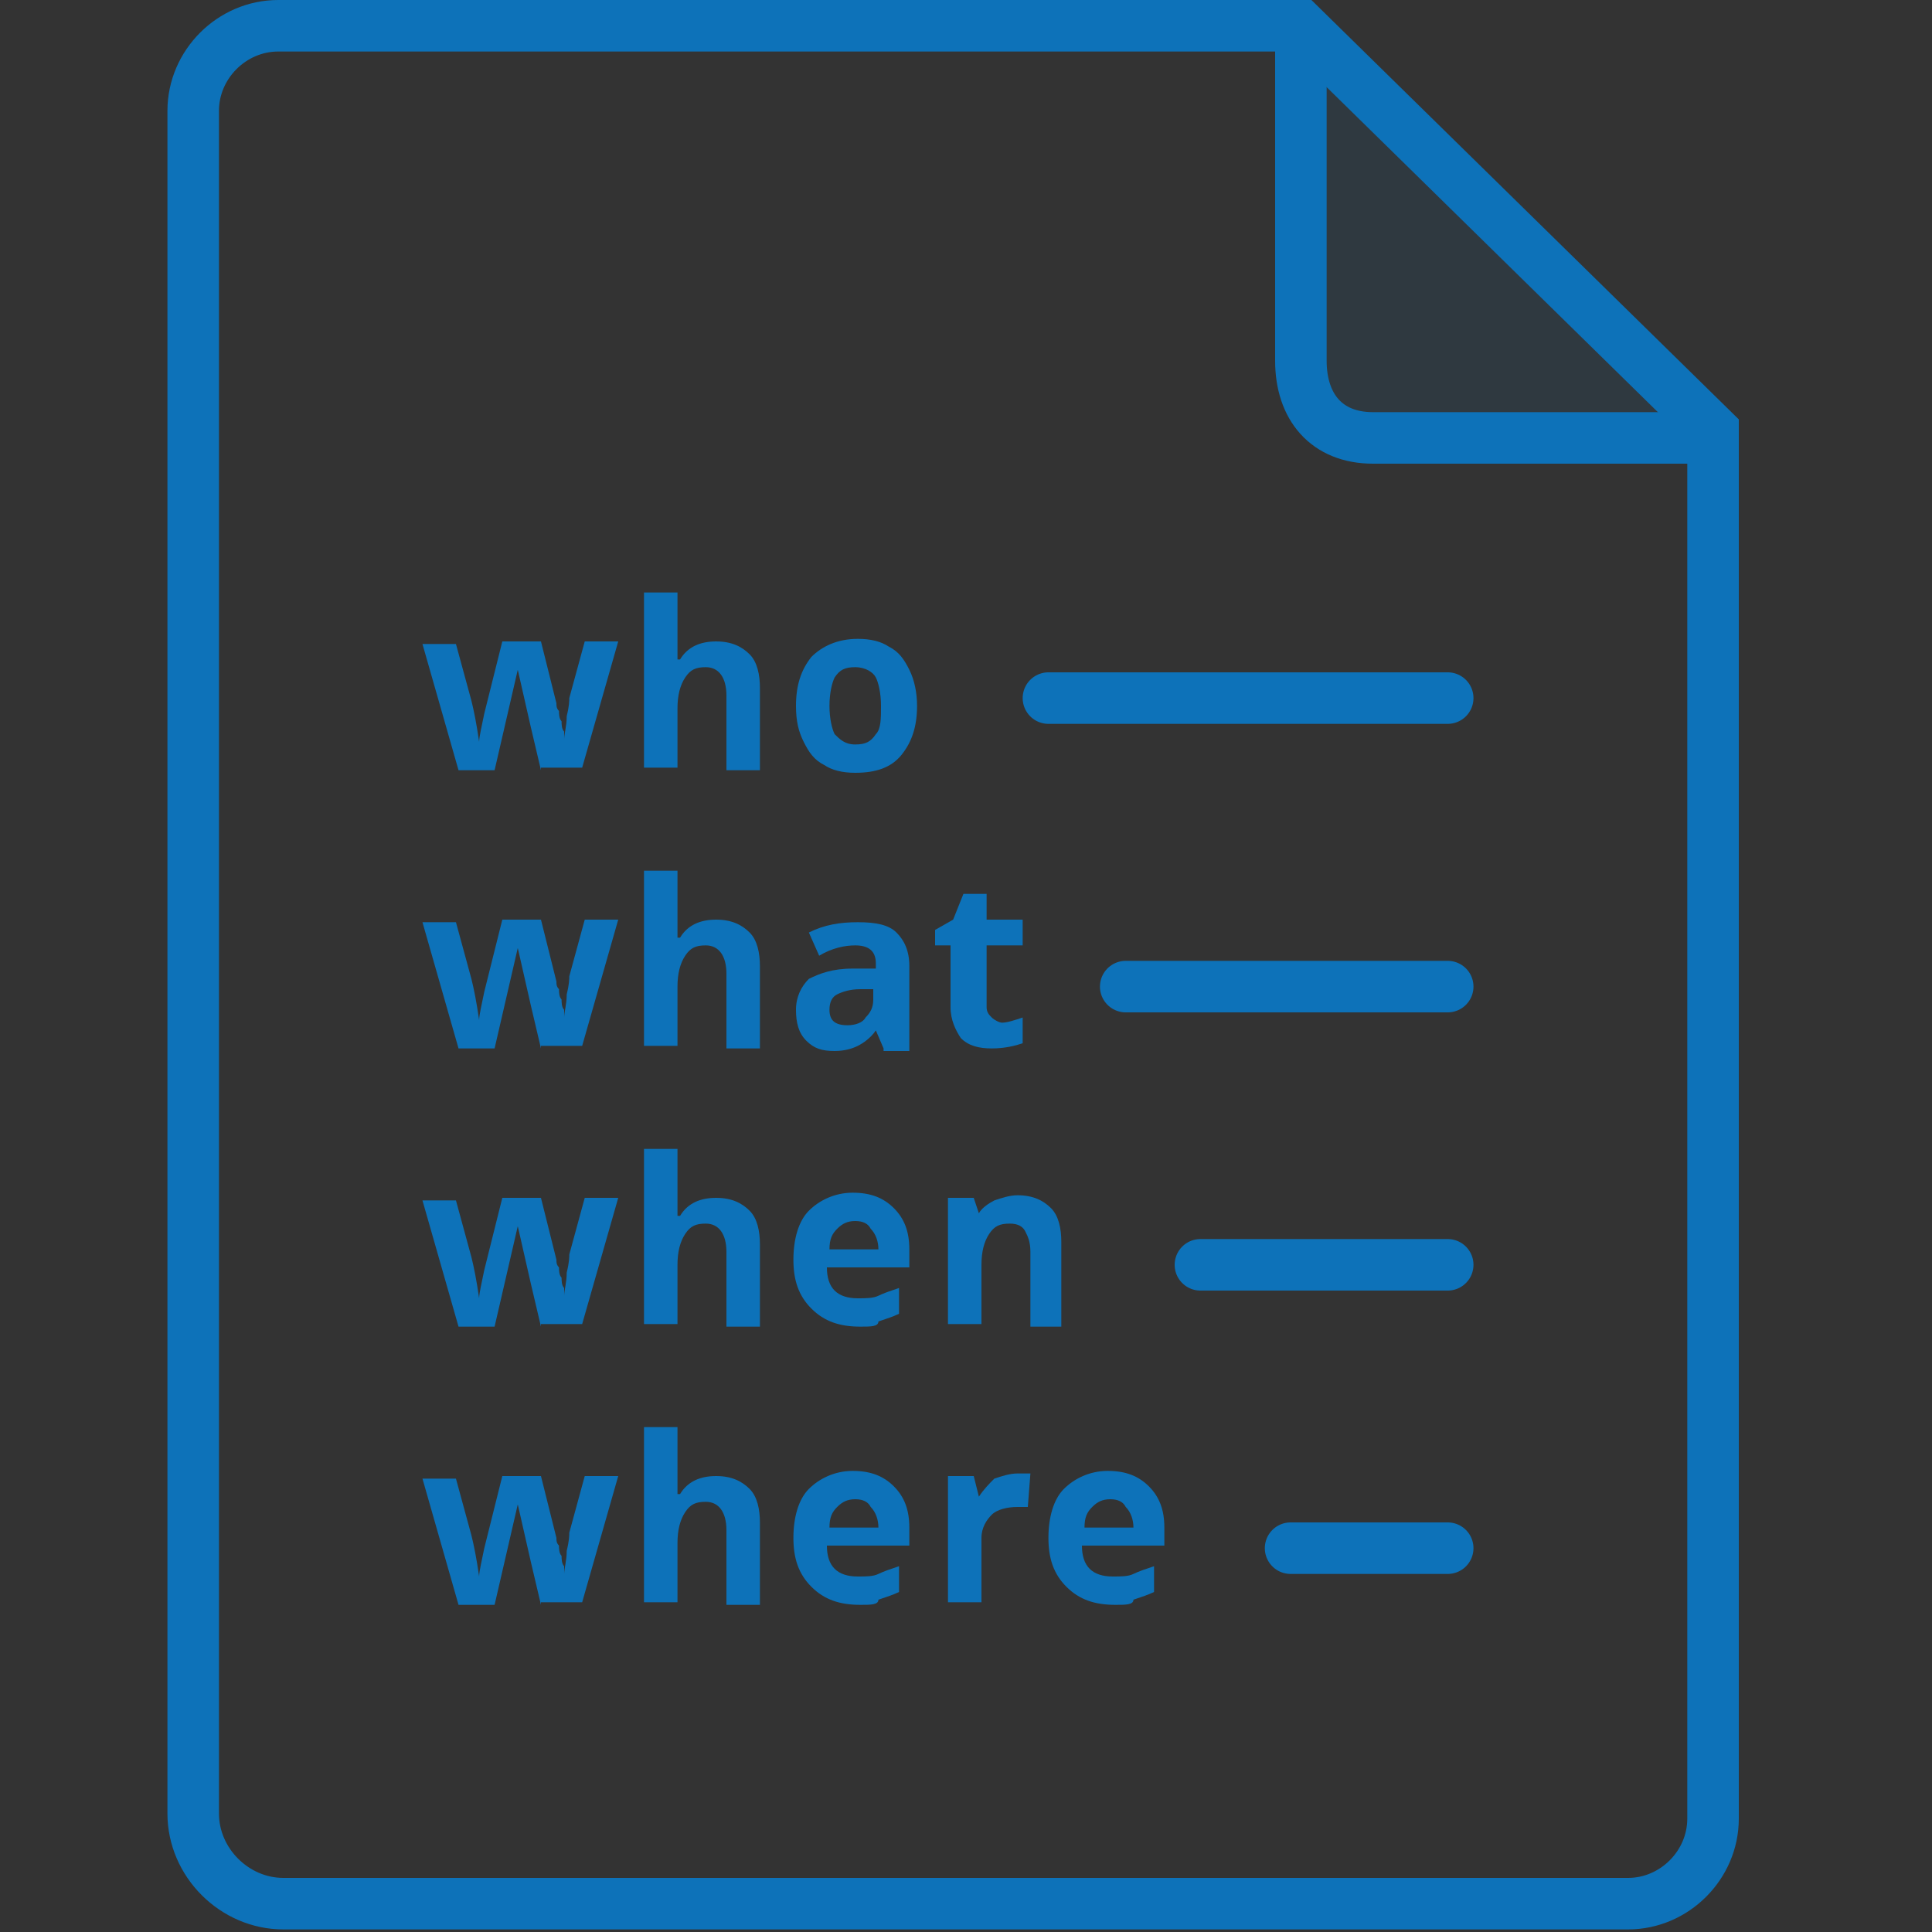 <?xml version="1.0" encoding="utf-8"?>
<!-- Generator: Adobe Illustrator 21.0.0, SVG Export Plug-In . SVG Version: 6.00 Build 0)  -->
<svg version="1.1" id="Layer_1" xmlns="http://www.w3.org/2000/svg" xmlns:xlink="http://www.w3.org/1999/xlink" x="0px" y="0px"
	 viewBox="0 0 75 75" style="enable-background:new 0 0 75 75;" xml:space="preserve">
<rect x="0" y="0" width="75" height="75" fill="#333333" stroke="none"/>
<style type="text/css">
	.st0{fill:#FFFFFF;stroke:#0D72B9;stroke-width:2;stroke-miterlimit:10;}
	.st1{opacity:0.2;fill:#0D72B9;}
	.st2{fill:#0D72B9;}
	.st3{fill:#FFFFFF;}
	.st4{opacity:0.1;fill:#0D72B9;}
	.st5{fill:none;stroke:#0D72B9;stroke-width:2;stroke-miterlimit:10;}
	.st6{display:none;fill:#1978B7;}
	.st7{fill:#1978B7;}
	.st8{fill:none;stroke:#0D72B9;stroke-width:2;stroke-linecap:round;stroke-linejoin:round;stroke-miterlimit:10;}
	.st9{opacity:0.1;fill:#FFFFFF;}
	.st10{fill:none;}
	.st11{fill:#FFFFFF;fill-opacity:0.1;stroke:#FFFFFF;stroke-width:2;stroke-miterlimit:10;}
	.st12{fill:none;stroke:#FFFFFF;stroke-width:2;stroke-miterlimit:10;}
	.st13{fill:none;stroke:#FFFFFF;stroke-width:2;stroke-linecap:round;stroke-linejoin:round;stroke-miterlimit:10;}
	.st14{fill:#0D72B9;fill-opacity:0.1;stroke:#0D72B9;stroke-width:2;stroke-miterlimit:10;}
	.st15{fill:#0D72B9;fill-opacity:0.1;}
	.st16{fill:#FFFFFF;fill-opacity:0.1;}
	.st17{opacity:0.1;fill:none;stroke:#0D72B9;stroke-width:4;stroke-linecap:round;stroke-linejoin:round;stroke-miterlimit:10;}
	.st18{opacity:0.1;fill:#0D72B9;stroke:#0D72B9;stroke-width:2;stroke-linecap:round;stroke-linejoin:round;stroke-miterlimit:10;}
	.st19{opacity:0.1;fill:none;stroke:#FFFFFF;stroke-width:4;stroke-linecap:round;stroke-linejoin:round;stroke-miterlimit:10;}
	
		.st20{fill:#FFFFFF;fill-opacity:0.1;stroke:#0D72B9;stroke-width:2;stroke-linecap:round;stroke-linejoin:round;stroke-miterlimit:10;}
	
		.st21{fill:none;stroke:#0D72B9;stroke-width:5;stroke-linecap:round;stroke-linejoin:round;stroke-miterlimit:10;stroke-opacity:0.1;}
	.st22{opacity:0.1;fill:none;stroke:#0D72B9;stroke-width:2;stroke-linecap:round;stroke-linejoin:round;stroke-miterlimit:10;}
	
		.st23{fill:#FFFFFF;fill-opacity:0.1;stroke:#FFFFFF;stroke-width:2;stroke-linecap:round;stroke-linejoin:round;stroke-miterlimit:10;}
	
		.st24{fill:none;stroke:#FFFFFF;stroke-width:5;stroke-linecap:round;stroke-linejoin:round;stroke-miterlimit:10;stroke-opacity:0.1;}
	.st25{opacity:0.1;fill:none;stroke:#FFFFFF;stroke-width:2;stroke-linecap:round;stroke-linejoin:round;stroke-miterlimit:10;}
	.st26{clip-path:url(#SVGID_2_);fill:#0D72B9;fill-opacity:0.1;stroke:#0D72B9;stroke-width:2;stroke-miterlimit:10;}
	.st27{clip-path:url(#SVGID_4_);fill:#0D72B9;fill-opacity:0.1;stroke:#0D72B9;stroke-width:2;stroke-miterlimit:10;}
	.st28{fill:#0D72B9;stroke:#0D72B9;stroke-miterlimit:10;}
	.st29{fill:#FFFFFF;stroke:#FFFFFF;stroke-miterlimit:10;}
	.st30{opacity:0.1;}
	.st31{fill:#FFFFFF;fill-opacity:0.15;stroke:#FFFFFF;stroke-width:2;stroke-miterlimit:10;}
	.st32{fill:#0D72B9;fill-opacity:0.15;stroke:#0D72B9;stroke-width:2;stroke-miterlimit:10;}
	.st33{opacity:0.2;fill:none;stroke:#FFFFFF;stroke-width:4;stroke-linecap:round;stroke-linejoin:round;stroke-miterlimit:10;}
	.st34{opacity:0.2;fill:#FFFFFF;}
	
		.st35{fill:#FFFFFF;fill-opacity:0.1;stroke:#0D72B9;stroke-width:1.834;stroke-linecap:round;stroke-linejoin:round;stroke-miterlimit:10;}
	.st36{fill:none;stroke:#0D72B9;stroke-width:1.834;stroke-linecap:round;stroke-linejoin:round;stroke-miterlimit:10;}
	
		.st37{fill:none;stroke:#0D72B9;stroke-width:4.585;stroke-linecap:round;stroke-linejoin:round;stroke-miterlimit:10;stroke-opacity:0.1;}
	
		.st38{opacity:0.1;fill:none;stroke:#0D72B9;stroke-width:1.834;stroke-linecap:round;stroke-linejoin:round;stroke-miterlimit:10;}
	
		.st39{opacity:0.1;fill:#0D72B9;stroke:#0D72B9;stroke-width:1.834;stroke-linecap:round;stroke-linejoin:round;stroke-miterlimit:10;}
	.st40{clip-path:url(#SVGID_6_);fill:#0D72B9;fill-opacity:0.1;stroke:#0D72B9;stroke-width:2;stroke-miterlimit:10;}
	.st41{clip-path:url(#SVGID_8_);fill:#0D72B9;fill-opacity:0.1;stroke:#0D72B9;stroke-width:2;stroke-miterlimit:10;}
	.st42{fill:#0D72B9;stroke:#0D72B9;stroke-width:1.677;stroke-miterlimit:10;}
	.st43{fill:#0D72B9;stroke:#FFFFFF;stroke-width:1.677;stroke-miterlimit:10;}
	.st44{fill:none;stroke:#0D72B9;stroke-width:2.06;stroke-miterlimit:10;}
	.st45{fill:none;stroke:#1978B7;stroke-width:2;stroke-miterlimit:10;}
	.st46{opacity:0.2;}
	.st47{fill:#0D72B9;fill-opacity:0.1;stroke:#0D72B9;stroke-width:2.03;stroke-miterlimit:10;}
	.st48{fill:#FFFFFF;fill-opacity:0.2;stroke:#FFFFFF;stroke-width:2;stroke-miterlimit:10;}
	.st49{fill:#0D72B9;stroke:#0D72B9;stroke-width:1.478;stroke-miterlimit:10;}
	.st50{fill:none;stroke:#0D72B9;stroke-width:1.955;stroke-linecap:round;stroke-linejoin:round;stroke-miterlimit:10;}
	.st51{fill:none;stroke:#0D72B9;stroke-width:2.031;stroke-linecap:round;stroke-linejoin:round;stroke-miterlimit:10;}
	.st52{fill:#FFFFFF;fill-opacity:0.2;}
	.st53{fill:none;stroke:#0D72B9;stroke-width:0;stroke-linecap:round;stroke-linejoin:round;stroke-miterlimit:10;}
	
		.st54{fill:none;stroke:#FFFFFF;stroke-width:4;stroke-linecap:round;stroke-linejoin:round;stroke-miterlimit:10;stroke-opacity:0.2;}
	.st55{opacity:0.1;fill:#FFFFFF;stroke:#FFFFFF;stroke-width:2;stroke-linecap:round;stroke-linejoin:round;stroke-miterlimit:10;}
	.st56{fill:none;stroke:#FFFFFF;stroke-width:0;stroke-miterlimit:10;}
	
		.st57{fill:#0D72B9;fill-opacity:0.1;stroke:#0D72B9;stroke-width:2;stroke-linecap:round;stroke-linejoin:round;stroke-miterlimit:10;}
	.st58{fill:#0D72B9;fill-opacity:0.1;stroke:#FFFFFF;stroke-width:2;stroke-miterlimit:10;}
	.st59{clip-path:url(#SVGID_10_);fill:#FFFFFF;fill-opacity:0.2;stroke:#FFFFFF;stroke-width:2;stroke-miterlimit:10;}
	.st60{fill:none;stroke:#FFFFFF;stroke-width:2.06;stroke-miterlimit:10;}
	.st61{fill:none;stroke:#0D72B9;stroke-width:2;stroke-linecap:round;stroke-miterlimit:10;}
	.st62{display:none;fill:none;stroke:#0D72B9;stroke-width:1.972;stroke-linecap:round;stroke-miterlimit:10;}
	.st63{display:none;fill:#0D72B9;fill-opacity:0.1;}
	.st64{fill:none;stroke:#FFFFFF;stroke-width:2;stroke-linecap:round;stroke-miterlimit:10;}
	.st65{fill:#FFFFFF;fill-opacity:0.3;}
	.st66{fill:#0D72B9;fill-opacity:8.000000e-02;}
	.st67{fill:#0D72B9;fill-opacity:0.15;}
	.st68{fill:none;stroke:#0D72B9;stroke-width:2.048;stroke-linecap:round;stroke-miterlimit:10;}
	.st69{fill:#FFFFFF;fill-opacity:8.000000e-02;}
	.st70{fill:#FFFFFF;fill-opacity:0.15;}
	.st71{fill:none;stroke:#FFFFFF;stroke-width:2.048;stroke-linecap:round;stroke-miterlimit:10;}
	.st72{fill:none;stroke:#1FBFF0;stroke-width:2;stroke-linecap:round;stroke-miterlimit:10;}
	.st73{fill:#1FBFF0;fill-opacity:0.1;}
	.st74{fill:#1FBFF0;}
	.st75{opacity:0.3;fill:#006FB9;enable-background:new    ;}
	.st76{fill:#FFFFFF;stroke:#006FB9;stroke-width:1.789;}
	.st77{fill:#FFFFFF;stroke:#006FB9;stroke-width:2;}
	.st78{fill:none;stroke:#006FB9;stroke-width:2;}
	.st79{fill:none;stroke:#006FB9;stroke-width:2.345;}
	.st80{opacity:0.1;fill:#0D72B9;enable-background:new    ;}
	.st81{opacity:0.1;fill:#FFFFFF;enable-background:new    ;}
	.st82{fill:none;stroke:#006FB9;stroke-width:2;stroke-linecap:round;stroke-miterlimit:10;}
	.st83{fill:none;stroke:#006FB9;stroke-width:2;stroke-miterlimit:10;}
	.st84{opacity:0.3;fill:#006FB9;}
	.st85{fill:none;stroke:#0D72B9;stroke-width:2;stroke-linecap:round;stroke-linejoin:round;}
	.st86{opacity:0.2;fill:#0D72B9;enable-background:new    ;}
	.st87{fill:#006FB9;}
	.st88{display:none;fill:none;stroke:#0D72B9;stroke-width:2;stroke-linecap:round;stroke-linejoin:round;stroke-miterlimit:10;}
	.st89{display:none;}
	.st90{display:inline;fill:#0D72B9;}
	.st91{opacity:0.2;fill:#006FB9;}
	.st92{display:none;opacity:0.1;fill:#0D72B9;}
	.st93{fill:#FFFFFF;stroke:#0D72B9;stroke-width:2;stroke-linecap:round;stroke-miterlimit:10;}
	.st94{opacity:0.1;fill:#006FB9;enable-background:new    ;}
	.st95{opacity:0.1;fill:#006FB9;}
	.st96{opacity:0.3;fill:#0D72B9;}
</style>
<g>
	<path class="st3" d="M55.4,0.7C55.4,0.7,55.4,0.7,55.4,0.7C55.4,0.7,55.4,0.7,55.4,0.7C55.4,0.6,55.4,0.6,55.4,0.7z"/>
	<path class="st4" d="M53.1,2.8 M50.6,2.3L65.5,17H50.6V2.3z"/>
	<path class="st5" d="M50.5,1v13c0,1.8,1,3,2.8,3h13.2 M62.5,11.7"/>
	<path class="st5" d="M66.5,16.7v53.9c0,1.8-1.5,3.3-3.3,3.3H11c-1.9,0-3.5-1.6-3.5-3.5V4.3C7.5,2.5,9,1,10.8,1h39.7L66.5,16.7z"/>
</g>
<g>
	<path class="st2" d="M21,29.9l-0.4-1.7L20.1,26h0l-0.9,3.9h-1.4l-1.4-4.9h1.3l0.6,2.2c0.1,0.4,0.2,0.9,0.3,1.6h0
		c0-0.2,0.1-0.6,0.2-1.1l0.1-0.4l0.6-2.4h1.5l0.6,2.4c0,0.1,0,0.2,0.1,0.3c0,0.1,0,0.3,0.1,0.4c0,0.1,0,0.3,0.1,0.4
		c0,0.1,0,0.2,0,0.3h0c0-0.2,0.1-0.5,0.1-0.9c0.1-0.4,0.1-0.6,0.1-0.7l0.6-2.2h1.3l-1.4,4.9H21z"/>
	<path class="st2" d="M29.5,29.9h-1.3V27c0-0.7-0.3-1.1-0.8-1.1c-0.4,0-0.6,0.1-0.8,0.4s-0.3,0.7-0.3,1.2v2.3H25V23h1.3v1.4
		c0,0.1,0,0.4,0,0.8l0,0.4h0.1c0.3-0.5,0.8-0.7,1.4-0.7c0.6,0,1,0.2,1.3,0.5s0.4,0.8,0.4,1.3V29.9z"/>
	<path class="st2" d="M35.6,27.4c0,0.8-0.2,1.4-0.6,1.9s-1,0.7-1.8,0.7c-0.5,0-0.9-0.1-1.2-0.3c-0.4-0.2-0.6-0.5-0.8-0.9
		s-0.3-0.8-0.3-1.4c0-0.8,0.2-1.4,0.6-1.9c0.4-0.4,1-0.7,1.8-0.7c0.5,0,0.9,0.1,1.2,0.3c0.4,0.2,0.6,0.5,0.8,0.9
		S35.6,26.9,35.6,27.4z M32.2,27.4c0,0.5,0.1,0.9,0.2,1.1c0.2,0.2,0.4,0.4,0.8,0.4c0.4,0,0.6-0.1,0.8-0.4c0.2-0.2,0.2-0.6,0.2-1.1
		c0-0.5-0.1-0.9-0.2-1.1s-0.4-0.4-0.8-0.4c-0.4,0-0.6,0.1-0.8,0.4C32.3,26.5,32.2,26.9,32.2,27.4z"/>
	<path class="st2" d="M21,40.7l-0.4-1.7l-0.5-2.2h0l-0.9,3.9h-1.4l-1.4-4.9h1.3l0.6,2.2c0.1,0.4,0.2,0.9,0.3,1.6h0
		c0-0.2,0.1-0.6,0.2-1.1l0.1-0.4l0.6-2.4h1.5l0.6,2.4c0,0.1,0,0.2,0.1,0.3c0,0.1,0,0.3,0.1,0.4c0,0.1,0,0.3,0.1,0.4
		c0,0.1,0,0.2,0,0.3h0c0-0.2,0.1-0.5,0.1-0.9c0.1-0.4,0.1-0.6,0.1-0.7l0.6-2.2h1.3l-1.4,4.9H21z"/>
	<path class="st2" d="M29.5,40.7h-1.3v-2.9c0-0.7-0.3-1.1-0.8-1.1c-0.4,0-0.6,0.1-0.8,0.4s-0.3,0.7-0.3,1.2v2.3H25v-6.8h1.3v1.4
		c0,0.1,0,0.4,0,0.8l0,0.4h0.1c0.3-0.5,0.8-0.7,1.4-0.7c0.6,0,1,0.2,1.3,0.5s0.4,0.8,0.4,1.3V40.7z"/>
	<path class="st2" d="M34.3,40.7L34,40h0c-0.2,0.3-0.5,0.5-0.7,0.6c-0.2,0.1-0.5,0.2-0.9,0.2c-0.5,0-0.8-0.1-1.1-0.4
		c-0.3-0.3-0.4-0.7-0.4-1.2c0-0.5,0.2-0.9,0.5-1.2c0.4-0.2,0.9-0.4,1.7-0.4l0.9,0v-0.2c0-0.5-0.3-0.7-0.8-0.7
		c-0.4,0-0.9,0.1-1.4,0.4l-0.4-0.9c0.6-0.3,1.2-0.4,1.9-0.4c0.7,0,1.2,0.1,1.5,0.4s0.5,0.7,0.5,1.3v3.3H34.3z M33.9,38.4l-0.5,0
		c-0.4,0-0.7,0.1-0.9,0.2s-0.3,0.3-0.3,0.6c0,0.4,0.2,0.6,0.7,0.6c0.3,0,0.6-0.1,0.7-0.3c0.2-0.2,0.3-0.4,0.3-0.7V38.4z"/>
	<path class="st2" d="M38.9,39.7c0.2,0,0.5-0.1,0.8-0.2v1c-0.3,0.1-0.7,0.2-1.2,0.2c-0.5,0-0.9-0.1-1.2-0.4
		c-0.2-0.3-0.4-0.7-0.4-1.2v-2.4h-0.6v-0.6l0.7-0.4l0.4-1h0.9v1h1.4v1h-1.4v2.4c0,0.2,0.1,0.3,0.2,0.4
		C38.6,39.6,38.8,39.7,38.9,39.7z"/>
	<path class="st2" d="M21,51.5l-0.4-1.7l-0.5-2.2h0l-0.9,3.9h-1.4l-1.4-4.9h1.3l0.6,2.2c0.1,0.4,0.2,0.9,0.3,1.6h0
		c0-0.2,0.1-0.6,0.2-1.1l0.1-0.4l0.6-2.4h1.5l0.6,2.4c0,0.1,0,0.2,0.1,0.3c0,0.1,0,0.3,0.1,0.4c0,0.1,0,0.3,0.1,0.4
		c0,0.1,0,0.2,0,0.3h0c0-0.2,0.1-0.5,0.1-0.9c0.1-0.4,0.1-0.6,0.1-0.7l0.6-2.2h1.3l-1.4,4.9H21z"/>
	<path class="st2" d="M29.5,51.5h-1.3v-2.9c0-0.7-0.3-1.1-0.8-1.1c-0.4,0-0.6,0.1-0.8,0.4s-0.3,0.7-0.3,1.2v2.3H25v-6.8h1.3V46
		c0,0.1,0,0.4,0,0.8l0,0.4h0.1c0.3-0.5,0.8-0.7,1.4-0.7c0.6,0,1,0.2,1.3,0.5s0.4,0.8,0.4,1.3V51.5z"/>
	<path class="st2" d="M33.4,51.5c-0.8,0-1.4-0.2-1.9-0.7s-0.7-1.1-0.7-1.9c0-0.8,0.2-1.5,0.6-1.9c0.4-0.4,1-0.7,1.7-0.7
		c0.7,0,1.2,0.2,1.6,0.6s0.6,0.9,0.6,1.6v0.7h-3.2c0,0.4,0.1,0.7,0.3,0.9s0.5,0.3,0.9,0.3c0.3,0,0.6,0,0.8-0.1s0.5-0.2,0.8-0.3v1
		c-0.2,0.1-0.5,0.2-0.8,0.3C34.1,51.5,33.8,51.5,33.4,51.5z M33.2,47.4c-0.3,0-0.5,0.1-0.7,0.3c-0.2,0.2-0.3,0.4-0.3,0.8h1.9
		c0-0.3-0.1-0.6-0.3-0.8C33.7,47.5,33.5,47.4,33.2,47.4z"/>
	<path class="st2" d="M41.3,51.5h-1.3v-2.9c0-0.4-0.1-0.6-0.2-0.8s-0.3-0.3-0.6-0.3c-0.4,0-0.6,0.1-0.8,0.4
		c-0.2,0.3-0.3,0.7-0.3,1.2v2.3h-1.3v-4.9h1l0.2,0.6H38c0.1-0.2,0.4-0.4,0.6-0.5c0.3-0.1,0.6-0.2,0.9-0.2c0.6,0,1,0.2,1.3,0.5
		c0.3,0.3,0.4,0.8,0.4,1.3V51.5z"/>
	<path class="st2" d="M21,62.3l-0.4-1.7l-0.5-2.2h0l-0.9,3.9h-1.4l-1.4-4.9h1.3l0.6,2.2c0.1,0.4,0.2,0.9,0.3,1.6h0
		c0-0.2,0.1-0.6,0.2-1.1l0.1-0.4l0.6-2.4h1.5l0.6,2.4c0,0.1,0,0.2,0.1,0.3c0,0.1,0,0.3,0.1,0.4c0,0.1,0,0.3,0.1,0.4
		c0,0.1,0,0.2,0,0.3h0c0-0.2,0.1-0.5,0.1-0.9c0.1-0.4,0.1-0.6,0.1-0.7l0.6-2.2h1.3l-1.4,4.9H21z"/>
	<path class="st2" d="M29.5,62.3h-1.3v-2.9c0-0.7-0.3-1.1-0.8-1.1c-0.4,0-0.6,0.1-0.8,0.4s-0.3,0.7-0.3,1.2v2.3H25v-6.8h1.3v1.4
		c0,0.1,0,0.4,0,0.8l0,0.4h0.1c0.3-0.5,0.8-0.7,1.4-0.7c0.6,0,1,0.2,1.3,0.5s0.4,0.8,0.4,1.3V62.3z"/>
	<path class="st2" d="M33.4,62.3c-0.8,0-1.4-0.2-1.9-0.7s-0.7-1.1-0.7-1.9c0-0.8,0.2-1.5,0.6-1.9c0.4-0.4,1-0.7,1.7-0.7
		c0.7,0,1.2,0.2,1.6,0.6s0.6,0.9,0.6,1.6v0.7h-3.2c0,0.4,0.1,0.7,0.3,0.9s0.5,0.3,0.9,0.3c0.3,0,0.6,0,0.8-0.1s0.5-0.2,0.8-0.3v1
		c-0.2,0.1-0.5,0.2-0.8,0.3C34.1,62.3,33.8,62.3,33.4,62.3z M33.2,58.2c-0.3,0-0.5,0.1-0.7,0.3c-0.2,0.2-0.3,0.4-0.3,0.8h1.9
		c0-0.3-0.1-0.6-0.3-0.8C33.7,58.3,33.5,58.2,33.2,58.2z"/>
	<path class="st2" d="M39.5,57.2c0.2,0,0.3,0,0.5,0l-0.1,1.3c-0.1,0-0.2,0-0.4,0c-0.4,0-0.8,0.1-1,0.3c-0.2,0.2-0.4,0.5-0.4,0.9v2.5
		h-1.3v-4.9h1l0.2,0.8H38c0.2-0.3,0.4-0.5,0.6-0.7C38.9,57.3,39.2,57.2,39.5,57.2z"/>
	<path class="st2" d="M43.3,62.3c-0.8,0-1.4-0.2-1.9-0.7s-0.7-1.1-0.7-1.9c0-0.8,0.2-1.5,0.6-1.9c0.4-0.4,1-0.7,1.7-0.7
		c0.7,0,1.2,0.2,1.6,0.6s0.6,0.9,0.6,1.6v0.7h-3.2c0,0.4,0.1,0.7,0.3,0.9s0.5,0.3,0.9,0.3c0.3,0,0.6,0,0.8-0.1s0.5-0.2,0.8-0.3v1
		c-0.2,0.1-0.5,0.2-0.8,0.3C44,62.3,43.7,62.3,43.3,62.3z M43.1,58.2c-0.3,0-0.5,0.1-0.7,0.3c-0.2,0.2-0.3,0.4-0.3,0.8h1.9
		c0-0.3-0.1-0.6-0.3-0.8C43.6,58.3,43.4,58.2,43.1,58.2z"/>
</g>
<line class="st61" x1="40.7" y1="27.1" x2="56.2" y2="27.1"/>
<line class="st61" x1="43.7" y1="38.3" x2="56.2" y2="38.3"/>
<line class="st61" x1="46.6" y1="49.1" x2="56.2" y2="49.1"/>
<line class="st61" x1="50.1" y1="60.1" x2="56.2" y2="60.1"/>
</svg>
